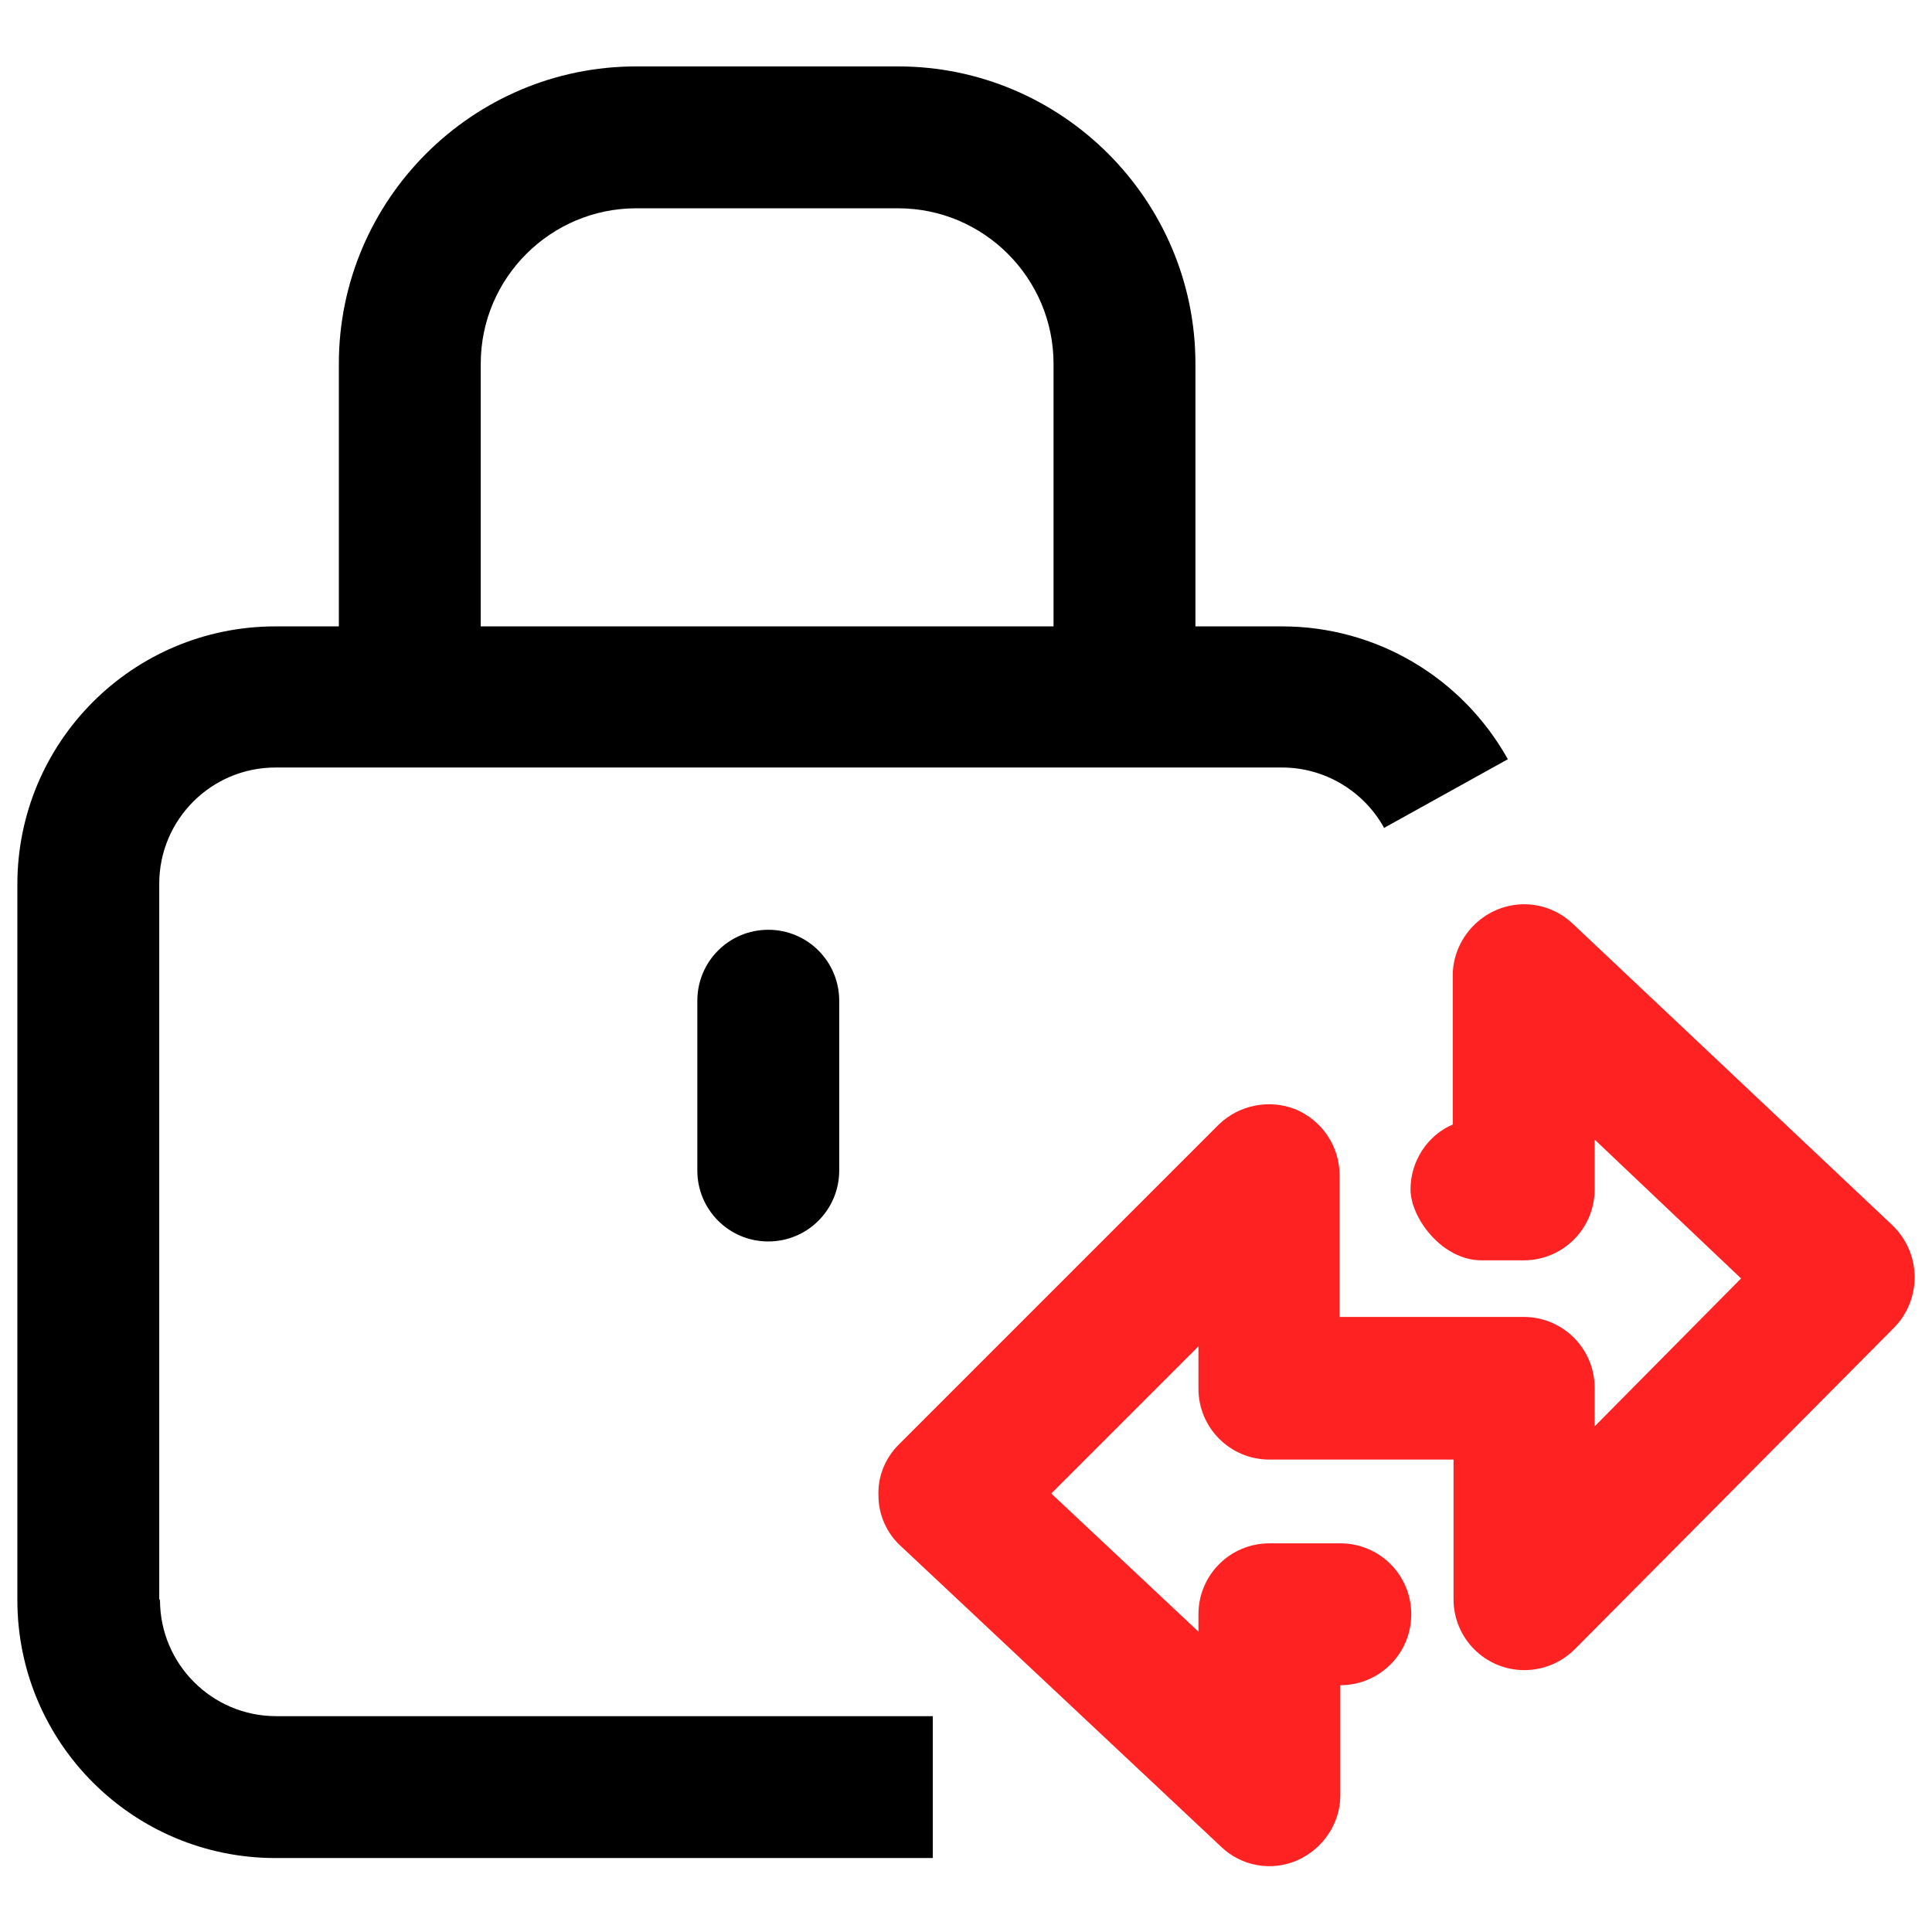 <?xml version="1.0" encoding="UTF-8"?>
<svg id="_图层_1" data-name="图层 1" xmlns="http://www.w3.org/2000/svg" version="1.1" viewBox="0 0 256 256">
  <path d="M92.4,132.6v22.5c0,5.2,4.2,9.4,9.4,9.4s9.4-4.2,9.4-9.4v-22.5c0-5.2-4.2-9.4-9.4-9.4s-9.4,4.2-9.4,9.4Z" style="fill: #000; stroke-width: 0px;"/>
  <path d="M21.1,211.9v-94.8c0-8.5,6.9-15.4,15.4-15.4h133.4c5.6,0,10.8,3.1,13.5,8l16.4-9.1c-6.1-10.9-17.5-17.6-29.9-17.6h-11.5v-34.8c0-21.7-17.7-39.4-39.4-39.4h-34.7c-21.7,0-39.4,17.7-39.4,39.4v34.8h-8.4c-18.9,0-34.2,15.3-34.2,34.2v94.8c0,18.9,15.3,34.2,34.2,34.2h87.1v-18.8H36.6c-8.5,0-15.4-6.9-15.4-15.4h0ZM63.7,48.2c0-11.4,9.3-20.6,20.6-20.6h34.7c11.4,0,20.6,9.3,20.6,20.6v34.8H63.7s0-34.8,0-34.8Z" style="fill: #000; stroke-width: 0px;"/>
  <path d="M250.7,162.3l-42.3-39.9c-3.8-3.6-9.7-3.4-13.3.4-1.6,1.7-2.6,4-2.6,6.4v19.8c-3.3,1.4-5.6,4.8-5.6,8.6s4.2,9.4,9.4,9.4h5.6c5.2,0,9.4-4.2,9.4-9.4v-6.6l19.4,18.4-19.4,19.6v-5.1c0-5.2-4.2-9.4-9.4-9.4h-24.4v-18.8c0-3.8-2.3-7.2-5.8-8.7-3.5-1.4-7.5-.6-10.2,2l-42.4,42.4c-1.8,1.8-2.8,4.2-2.7,6.8,0,2.5,1.1,5,3,6.7l42.4,39.8c2.7,2.6,6.7,3.3,10.1,1.8,3.4-1.5,5.7-4.9,5.7-8.6v-14.6c5.2,0,9.4-4.2,9.4-9.4s-4.2-9.4-9.4-9.4h-9.4c-5.2,0-9.4,4.2-9.4,9.4v2.3l-19.5-18.3,19.5-19.5v5.6c0,5.2,4.2,9.4,9.4,9.4h24.4v18.5c0,5.2,4.2,9.4,9.4,9.4,2.5,0,4.9-1,6.7-2.8l42.3-42.6c3.6-3.7,3.6-9.6,0-13.3,0,0-.1-.1-.2-.2Z" style="fill: #f22; stroke-width: 0px;"/>
</svg>